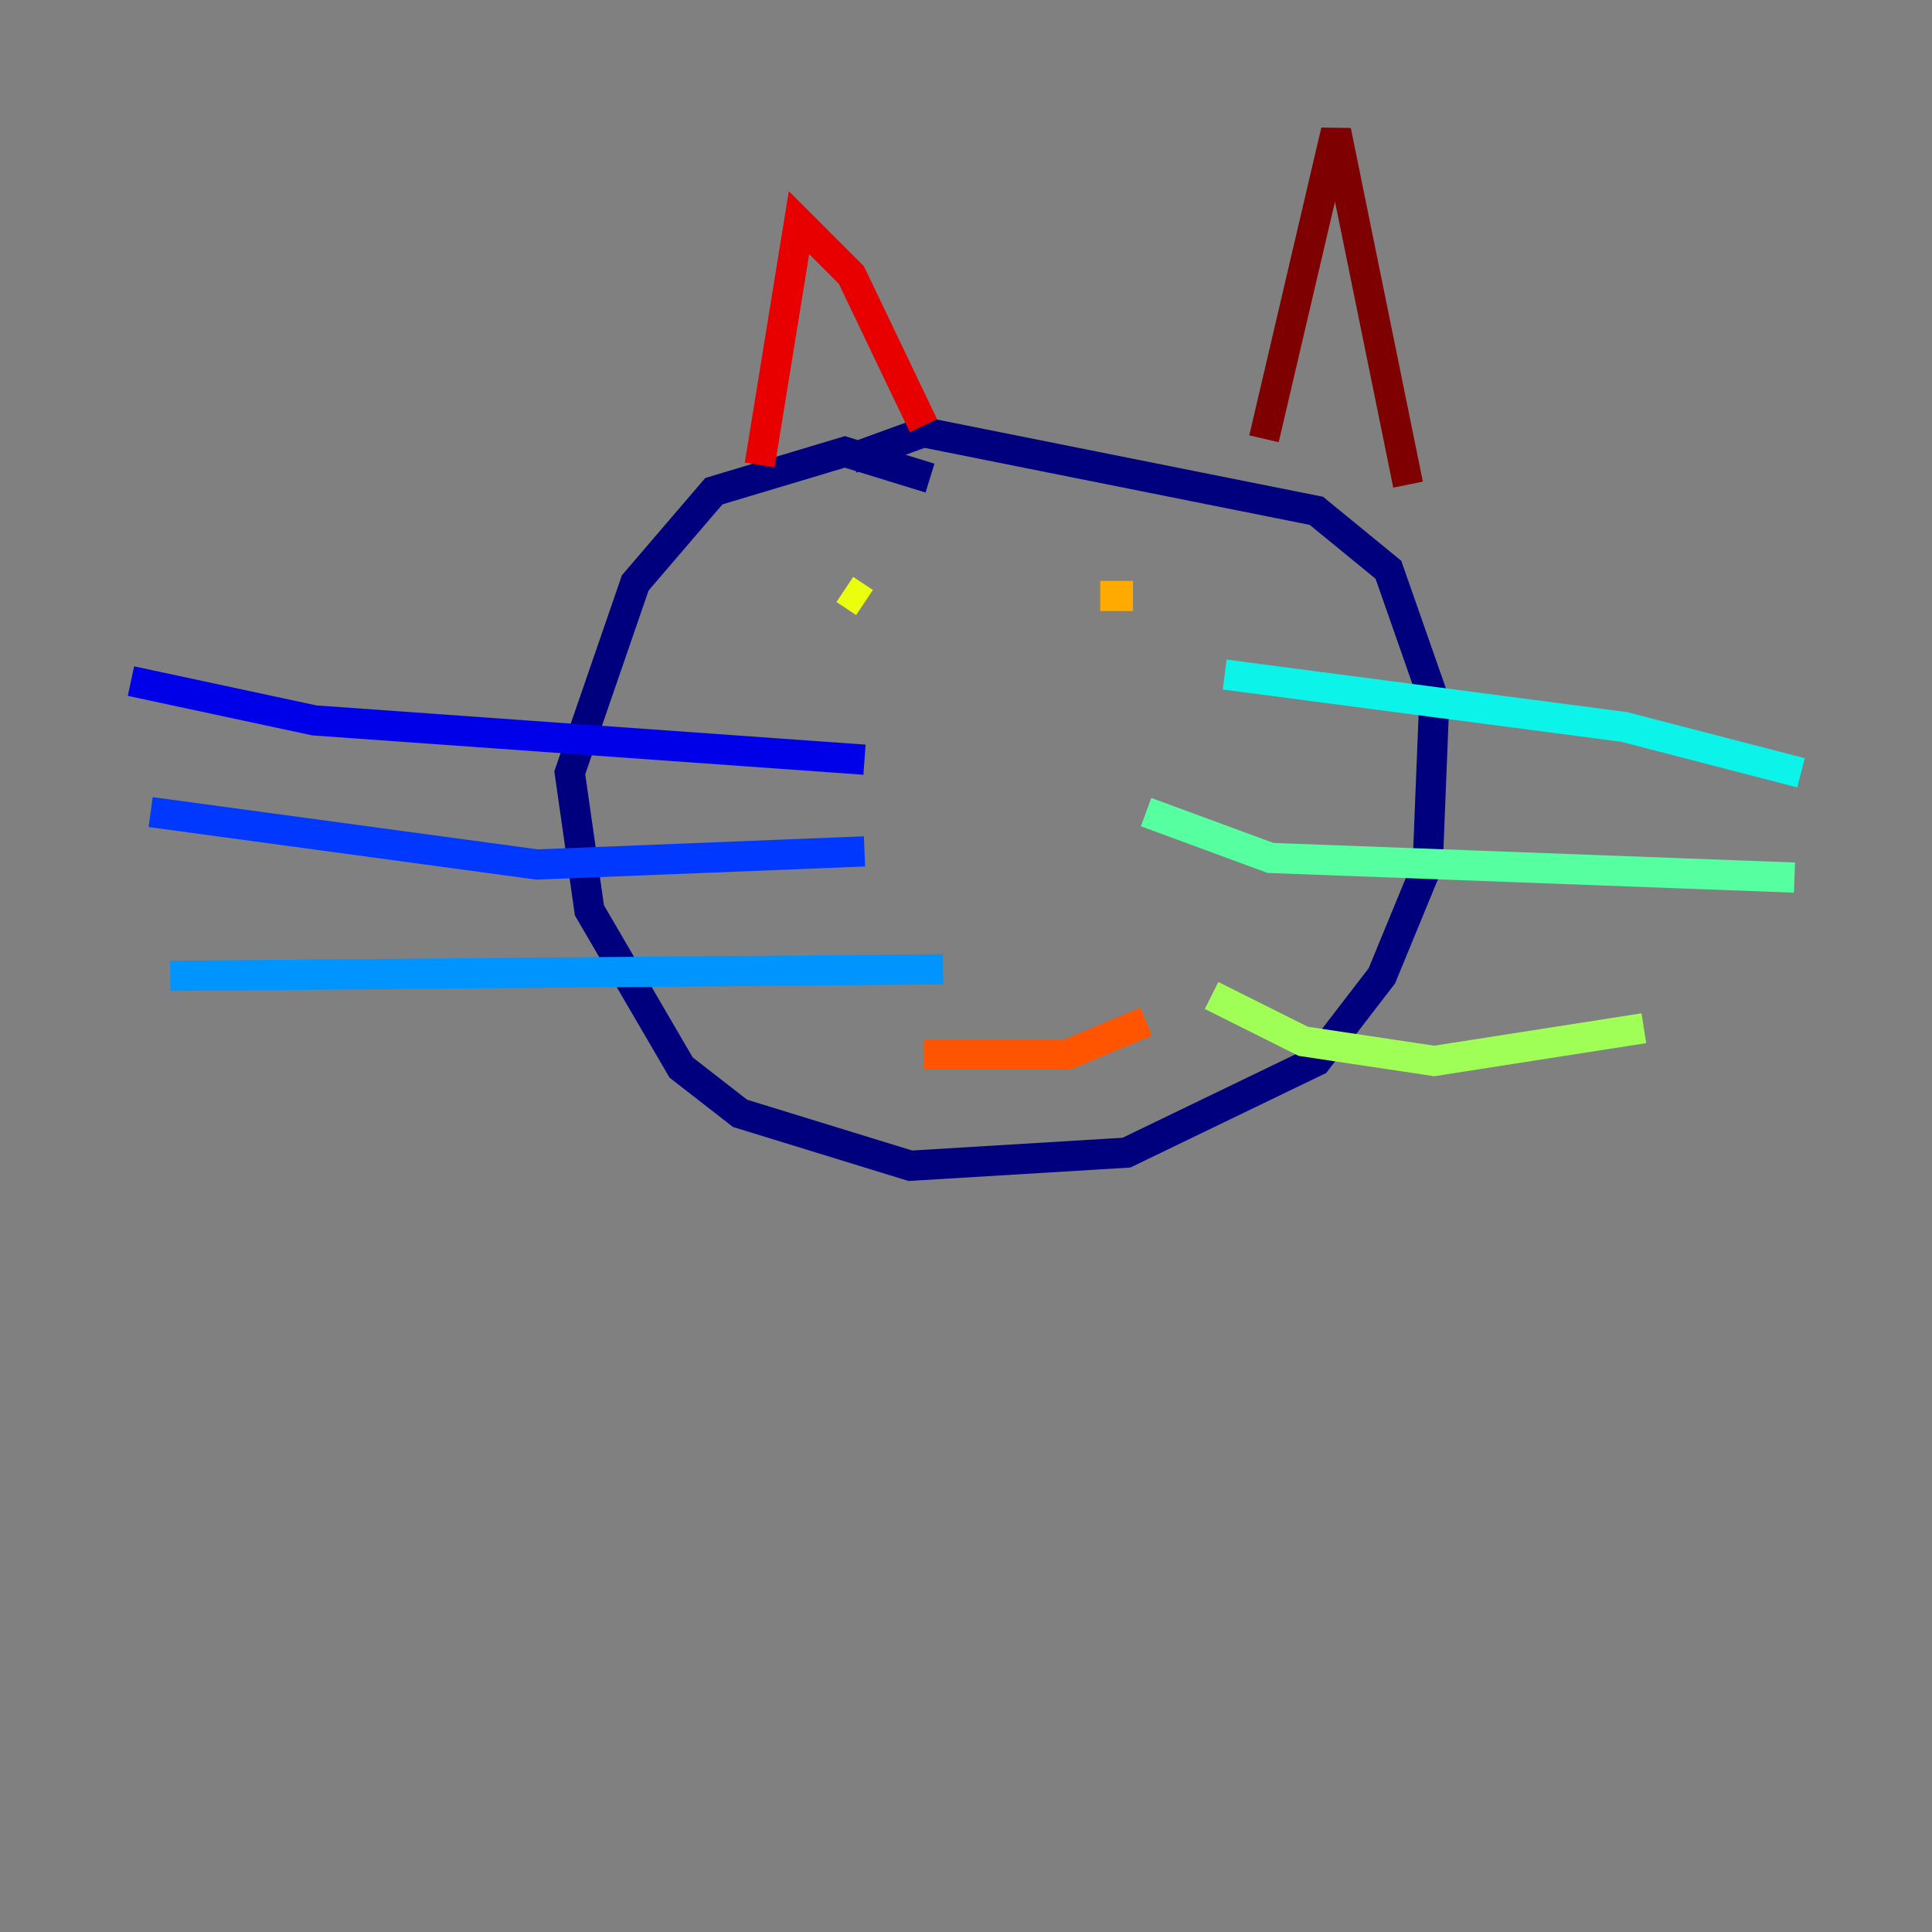 <?xml version="1.0" encoding="utf-8" ?>
<svg baseProfile="tiny" height="128" version="1.2" viewBox="0,0,128,128" width="128" xmlns="http://www.w3.org/2000/svg" xmlns:ev="http://www.w3.org/2001/xml-events" xmlns:xlink="http://www.w3.org/1999/xlink"><rect x="0" y="0" width="128" height="128" fill="#808080" stroke="none"/><defs /><polyline fill="none" points="61.614,31.675 55.973,29.939 47.295,32.542 42.088,38.617 37.749,51.2 39.051,60.312 45.125,70.725 49.031,73.763 60.312,77.234 74.63,76.366 87.214,70.291 91.552,64.651 94.59,57.275 95.024,46.427 91.986,37.749 87.214,33.844 61.18,28.637 56.407,30.373" stroke="#00007f" stroke-width="2" /><polyline fill="none" points="57.275,50.332 20.827,47.729 8.678,45.125" stroke="#0000e8" stroke-width="2" /><polyline fill="none" points="57.275,56.407 35.58,57.275 9.98,53.803" stroke="#0038ff" stroke-width="2" /><polyline fill="none" points="62.481,64.217 11.281,64.651" stroke="#0094ff" stroke-width="2" /><polyline fill="none" points="81.139,44.691 107.607,48.163 119.322,51.2" stroke="#0cf4ea" stroke-width="2" /><polyline fill="none" points="75.932,53.803 84.176,56.841 118.888,58.142" stroke="#56ffa0" stroke-width="2" /><polyline fill="none" points="80.271,65.953 86.346,68.99 95.024,70.291 108.909,68.122" stroke="#a0ff56" stroke-width="2" /><polyline fill="none" points="57.275,39.919 55.973,39.051" stroke="#eaff0c" stroke-width="2" /><polyline fill="none" points="75.064,39.485 72.895,39.485" stroke="#ffaa00" stroke-width="2" /><polyline fill="none" points="61.18,69.858 70.725,69.858 75.932,67.688" stroke="#ff5500" stroke-width="2" /><polyline fill="none" points="50.332,30.807 52.936,14.752 56.407,18.224 61.18,28.203" stroke="#e80000" stroke-width="2" /><polyline fill="none" points="83.742,29.071 88.515,8.678 93.288,32.108" stroke="#7f0000" stroke-width="2" /></svg>